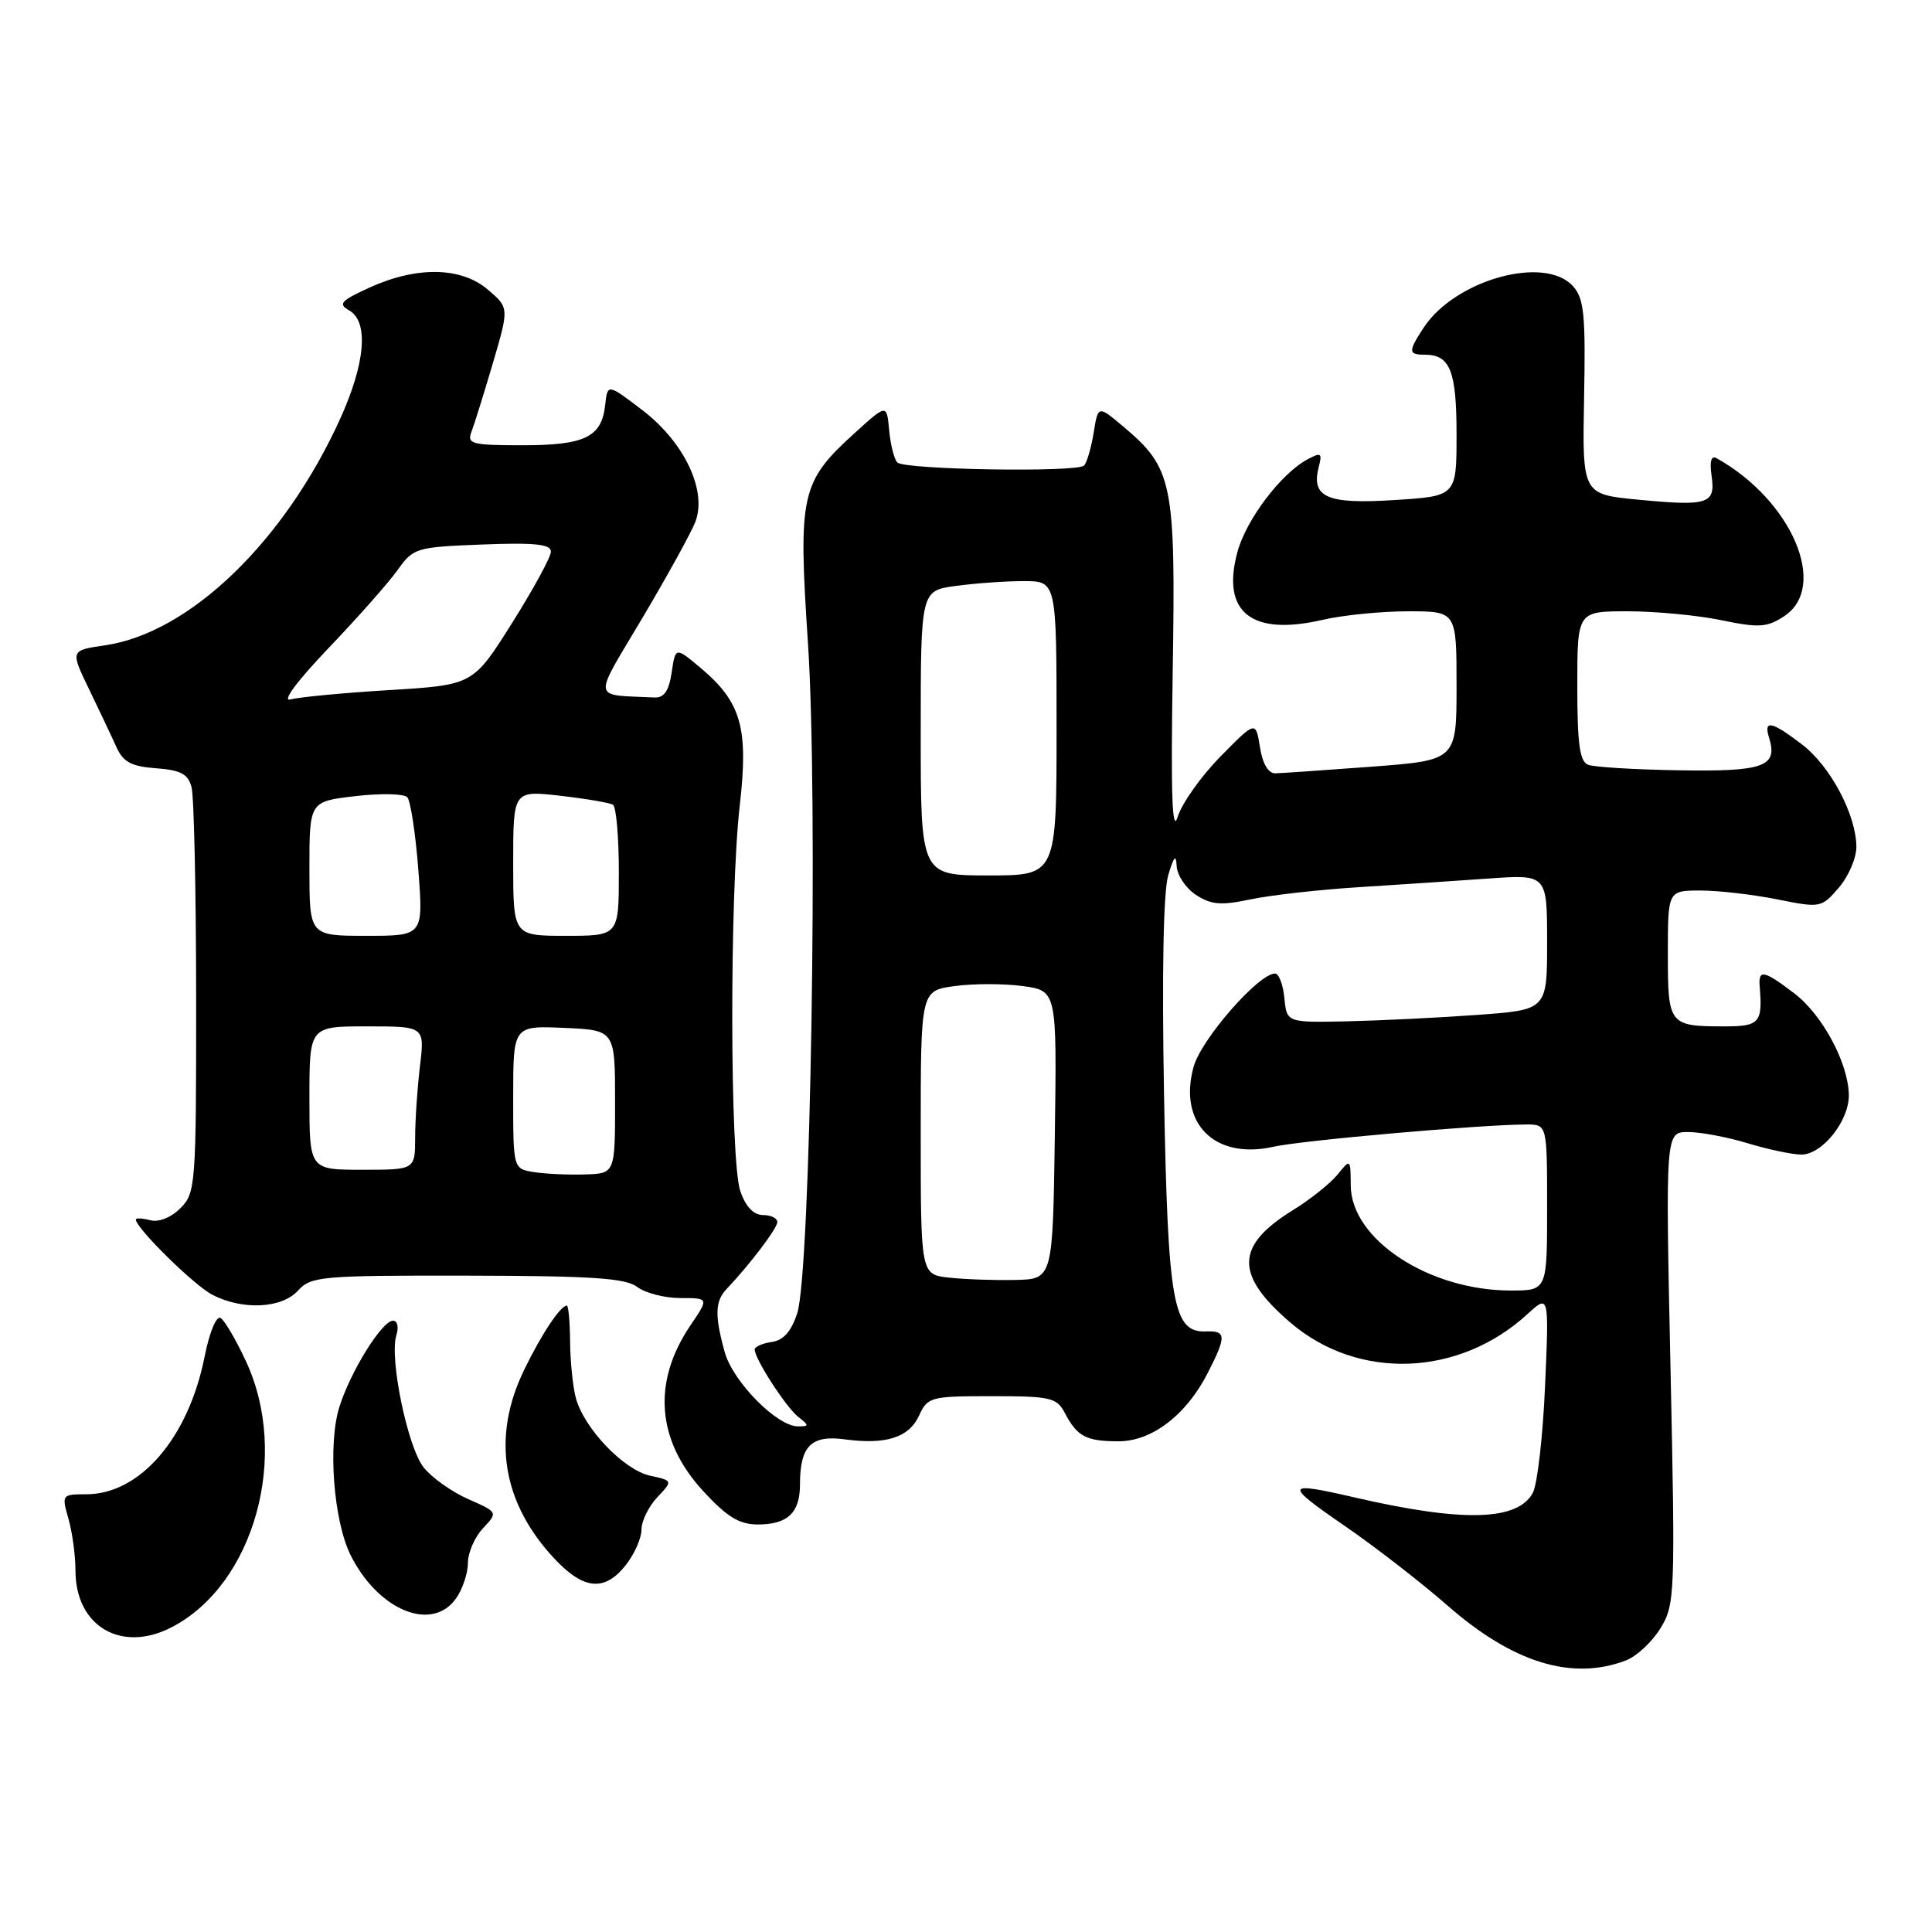 <?xml version="1.0" encoding="UTF-8" standalone="no"?>
<!DOCTYPE svg PUBLIC "-//W3C//DTD SVG 1.1//EN" "http://www.w3.org/Graphics/SVG/1.1/DTD/svg11.dtd" >
<svg xmlns="http://www.w3.org/2000/svg" xmlns:xlink="http://www.w3.org/1999/xlink" version="1.1" viewBox="0 0 256 256">
 <g >
 <path fill="currentColor"
d=" M 215.43 220.02 C 216.84 219.49 218.90 217.58 220.01 215.77 C 221.95 212.61 221.99 211.41 221.35 181.25 C 220.68 150.00 220.68 150.00 223.68 150.00 C 225.33 150.00 228.89 150.67 231.59 151.49 C 234.29 152.31 237.48 152.98 238.68 152.99 C 241.44 153.00 245.01 148.54 244.98 145.12 C 244.94 140.92 241.50 134.48 237.76 131.63 C 233.70 128.54 232.97 128.40 233.17 130.75 C 233.57 135.50 233.13 136.00 228.58 136.00 C 221.13 136.00 221.00 135.83 221.00 126.39 C 221.00 118.00 221.00 118.00 225.33 118.00 C 227.72 118.00 232.29 118.53 235.49 119.17 C 241.22 120.32 241.35 120.30 243.66 117.61 C 244.95 116.11 245.99 113.68 245.98 112.19 C 245.94 107.93 242.53 101.50 238.76 98.63 C 234.73 95.55 233.66 95.34 234.41 97.75 C 235.60 101.58 233.75 102.25 222.57 102.07 C 216.71 101.98 211.25 101.65 210.45 101.34 C 209.32 100.91 209.00 98.63 209.00 90.89 C 209.00 81.00 209.00 81.00 215.69 81.00 C 219.37 81.00 224.95 81.53 228.09 82.18 C 233.08 83.21 234.13 83.14 236.40 81.66 C 242.35 77.76 237.42 66.26 227.43 60.70 C 226.74 60.32 226.52 61.15 226.79 63.04 C 227.34 66.78 226.37 67.10 217.08 66.21 C 209.66 65.50 209.66 65.50 209.90 52.66 C 210.11 41.67 209.90 39.54 208.42 37.91 C 204.67 33.77 192.80 37.08 188.64 43.42 C 186.57 46.59 186.59 47.00 188.80 47.00 C 192.15 47.00 193.00 49.14 193.00 57.57 C 193.00 65.74 193.00 65.74 184.75 66.26 C 175.80 66.83 173.69 65.90 174.75 61.84 C 175.22 60.03 175.04 59.91 173.28 60.85 C 169.74 62.74 165.12 68.85 163.96 73.16 C 161.81 81.12 165.81 84.31 175.21 82.14 C 177.93 81.51 183.04 81.00 186.58 81.00 C 193.00 81.00 193.00 81.00 193.00 90.87 C 193.00 100.74 193.00 100.74 181.75 101.59 C 175.56 102.05 169.82 102.45 169.00 102.47 C 168.05 102.49 167.30 101.22 166.95 99.00 C 166.39 95.50 166.39 95.50 161.73 100.23 C 159.16 102.84 156.61 106.44 156.05 108.23 C 155.31 110.59 155.13 105.26 155.39 89.00 C 155.79 63.86 155.42 62.05 148.79 56.48 C 145.50 53.71 145.50 53.71 144.91 57.37 C 144.58 59.38 144.01 61.32 143.64 61.69 C 142.71 62.62 119.84 62.24 118.90 61.28 C 118.48 60.85 118.00 58.93 117.82 57.02 C 117.50 53.53 117.50 53.53 113.35 57.29 C 106.09 63.87 105.75 65.40 107.06 85.24 C 108.42 105.82 107.42 168.51 105.64 174.00 C 104.85 176.43 103.81 177.60 102.25 177.82 C 101.01 178.00 100.00 178.45 100.00 178.82 C 100.01 180.07 104.16 186.49 105.78 187.75 C 107.24 188.89 107.24 189.00 105.73 189.00 C 102.95 189.00 97.12 183.08 96.03 179.17 C 94.69 174.33 94.74 172.42 96.26 170.82 C 99.39 167.52 103.00 162.76 103.00 161.92 C 103.00 161.42 102.14 161.00 101.10 161.00 C 99.86 161.00 98.81 159.89 98.10 157.85 C 96.71 153.87 96.66 118.65 98.02 106.74 C 99.20 96.47 98.23 93.06 92.89 88.55 C 89.50 85.70 89.50 85.70 89.00 89.10 C 88.64 91.53 88.00 92.48 86.75 92.42 C 78.31 92.01 78.47 93.08 85.14 81.85 C 88.45 76.27 91.60 70.55 92.14 69.14 C 93.71 65.01 90.69 58.62 85.16 54.38 C 80.50 50.82 80.50 50.82 80.19 53.66 C 79.72 57.93 77.51 59.00 69.20 59.00 C 62.55 59.00 61.86 58.82 62.46 57.25 C 62.83 56.29 64.11 52.19 65.30 48.15 C 67.46 40.79 67.46 40.79 64.67 38.40 C 61.15 35.36 55.25 35.25 49.00 38.09 C 45.17 39.83 44.76 40.28 46.25 41.12 C 48.88 42.59 48.43 48.09 45.09 55.46 C 37.70 71.76 25.12 83.88 13.91 85.51 C 9.31 86.18 9.31 86.18 11.81 91.34 C 13.18 94.18 14.81 97.62 15.43 99.00 C 16.33 100.98 17.41 101.56 20.68 101.80 C 23.94 102.04 24.92 102.56 25.38 104.30 C 25.71 105.51 25.98 118.09 25.99 132.25 C 26.00 157.06 25.92 158.08 23.91 160.09 C 22.67 161.33 21.04 161.98 19.91 161.69 C 18.86 161.41 18.00 161.37 18.00 161.59 C 18.00 162.72 25.72 170.32 28.13 171.56 C 32.15 173.64 37.34 173.39 39.50 171.00 C 41.20 169.12 42.56 169.00 61.90 169.03 C 78.43 169.06 82.88 169.35 84.44 170.53 C 85.51 171.34 88.08 172.00 90.16 172.00 C 93.94 172.00 93.94 172.00 91.50 175.60 C 86.40 183.12 86.99 190.87 93.19 197.59 C 96.35 201.02 97.96 202.00 100.43 202.00 C 104.36 202.00 106.00 200.45 106.00 196.73 C 106.00 191.62 107.47 190.12 111.92 190.72 C 117.43 191.46 120.46 190.48 121.81 187.52 C 122.91 185.11 123.34 185.00 131.44 185.00 C 139.23 185.00 140.03 185.19 141.11 187.25 C 142.74 190.35 143.92 190.97 148.17 190.98 C 152.61 191.00 157.19 187.51 160.04 181.91 C 162.53 177.03 162.50 176.32 159.78 176.42 C 155.43 176.58 154.75 172.75 154.24 145.06 C 153.95 129.09 154.15 118.19 154.79 116.00 C 155.53 113.48 155.84 113.12 155.91 114.73 C 155.96 115.95 157.11 117.68 158.46 118.57 C 160.48 119.89 161.78 120.00 165.71 119.17 C 168.35 118.61 174.78 117.89 180.00 117.56 C 185.22 117.23 192.99 116.71 197.25 116.41 C 205.00 115.86 205.00 115.86 205.00 124.84 C 205.00 133.81 205.00 133.81 195.75 134.48 C 190.66 134.85 182.90 135.23 178.50 135.33 C 170.50 135.50 170.50 135.50 170.19 132.25 C 170.01 130.46 169.46 129.00 168.95 129.00 C 166.76 129.00 159.15 137.72 158.15 141.38 C 156.10 148.86 160.95 153.70 168.74 151.95 C 172.53 151.10 196.29 149.01 202.25 149.00 C 205.00 149.00 205.00 149.00 205.00 160.00 C 205.00 171.00 205.00 171.00 200.18 171.00 C 189.34 171.00 179.02 164.23 178.98 157.08 C 178.96 153.53 178.94 153.52 177.23 155.64 C 176.28 156.81 173.61 158.94 171.29 160.37 C 163.67 165.08 163.60 168.93 171.01 175.27 C 179.96 182.93 193.30 182.45 202.38 174.14 C 205.26 171.50 205.26 171.50 204.73 183.63 C 204.44 190.30 203.71 196.68 203.11 197.80 C 201.11 201.54 193.84 201.73 179.50 198.42 C 170.24 196.28 170.10 196.63 178.07 202.11 C 182.16 204.92 188.34 209.71 191.81 212.75 C 200.46 220.33 208.30 222.74 215.43 220.02 Z  M 22.80 215.59 C 33.69 209.90 38.42 192.89 32.59 180.37 C 31.28 177.55 29.77 174.97 29.23 174.64 C 28.68 174.30 27.75 176.53 27.11 179.77 C 24.96 190.56 18.55 198.00 11.42 198.00 C 8.20 198.00 8.16 198.06 9.07 201.24 C 9.58 203.03 10.00 206.12 10.00 208.11 C 10.00 215.52 16.11 219.09 22.80 215.59 Z  M 60.44 211.78 C 61.30 210.56 62.00 208.45 62.00 207.09 C 62.00 205.74 62.90 203.67 64.00 202.50 C 65.99 200.38 65.99 200.38 62.02 198.63 C 59.84 197.66 57.18 195.78 56.13 194.43 C 53.99 191.72 51.57 179.93 52.52 176.92 C 52.86 175.86 52.67 175.00 52.08 175.00 C 50.63 175.00 46.47 181.68 44.98 186.39 C 43.42 191.32 44.19 201.48 46.45 206.05 C 50.11 213.40 57.26 216.33 60.44 211.78 Z  M 82.93 207.37 C 84.07 205.92 85.00 203.81 85.00 202.68 C 85.00 201.55 85.94 199.63 87.08 198.41 C 89.17 196.20 89.17 196.20 86.12 195.53 C 82.63 194.76 77.37 189.24 76.30 185.23 C 75.90 183.73 75.56 180.36 75.54 177.75 C 75.52 175.14 75.32 173.00 75.11 173.00 C 74.27 173.00 71.77 176.74 69.46 181.50 C 65.11 190.42 66.53 199.18 73.53 206.60 C 77.38 210.68 80.14 210.91 82.93 207.37 Z  M 125.75 169.29 C 122.00 168.88 122.00 168.88 122.00 150.08 C 122.00 131.27 122.00 131.27 126.50 130.66 C 128.97 130.32 133.03 130.32 135.52 130.66 C 140.04 131.28 140.04 131.28 139.77 150.39 C 139.50 169.50 139.50 169.50 134.50 169.60 C 131.75 169.66 127.81 169.52 125.75 169.29 Z  M 70.75 155.31 C 68.00 154.87 68.00 154.87 68.00 145.39 C 68.00 135.91 68.00 135.91 74.75 136.20 C 81.50 136.50 81.50 136.50 81.50 146.00 C 81.50 155.50 81.50 155.50 77.50 155.62 C 75.30 155.69 72.26 155.55 70.75 155.31 Z  M 41.00 145.50 C 41.00 136.00 41.00 136.00 48.64 136.00 C 56.28 136.00 56.28 136.00 55.65 141.25 C 55.30 144.14 55.01 148.41 55.01 150.75 C 55.00 155.00 55.00 155.00 48.00 155.00 C 41.00 155.00 41.00 155.00 41.00 145.50 Z  M 41.00 115.10 C 41.00 106.20 41.00 106.20 47.09 105.49 C 50.44 105.10 53.54 105.17 53.97 105.64 C 54.40 106.11 55.06 110.44 55.43 115.25 C 56.10 124.00 56.10 124.00 48.55 124.00 C 41.00 124.00 41.00 124.00 41.00 115.10 Z  M 68.00 114.37 C 68.00 104.74 68.00 104.74 74.22 105.44 C 77.63 105.83 80.78 106.37 81.22 106.63 C 81.65 106.90 82.00 110.92 82.00 115.56 C 82.00 124.00 82.00 124.00 75.00 124.00 C 68.00 124.00 68.00 124.00 68.00 114.37 Z  M 122.00 97.14 C 122.00 78.27 122.00 78.27 126.64 77.64 C 129.19 77.29 133.24 77.00 135.64 77.00 C 140.00 77.00 140.00 77.00 140.00 96.50 C 140.00 116.00 140.00 116.00 131.00 116.00 C 122.00 116.00 122.00 116.00 122.00 97.14 Z  M 43.54 85.87 C 47.41 81.82 51.54 77.15 52.71 75.50 C 54.77 72.60 55.14 72.49 63.92 72.15 C 70.84 71.88 73.00 72.11 73.00 73.09 C 73.00 73.80 70.68 78.06 67.84 82.57 C 62.68 90.76 62.68 90.76 51.59 91.44 C 45.49 91.81 39.60 92.37 38.50 92.68 C 37.30 93.02 39.32 90.29 43.54 85.87 Z "/>
</g>
</svg>